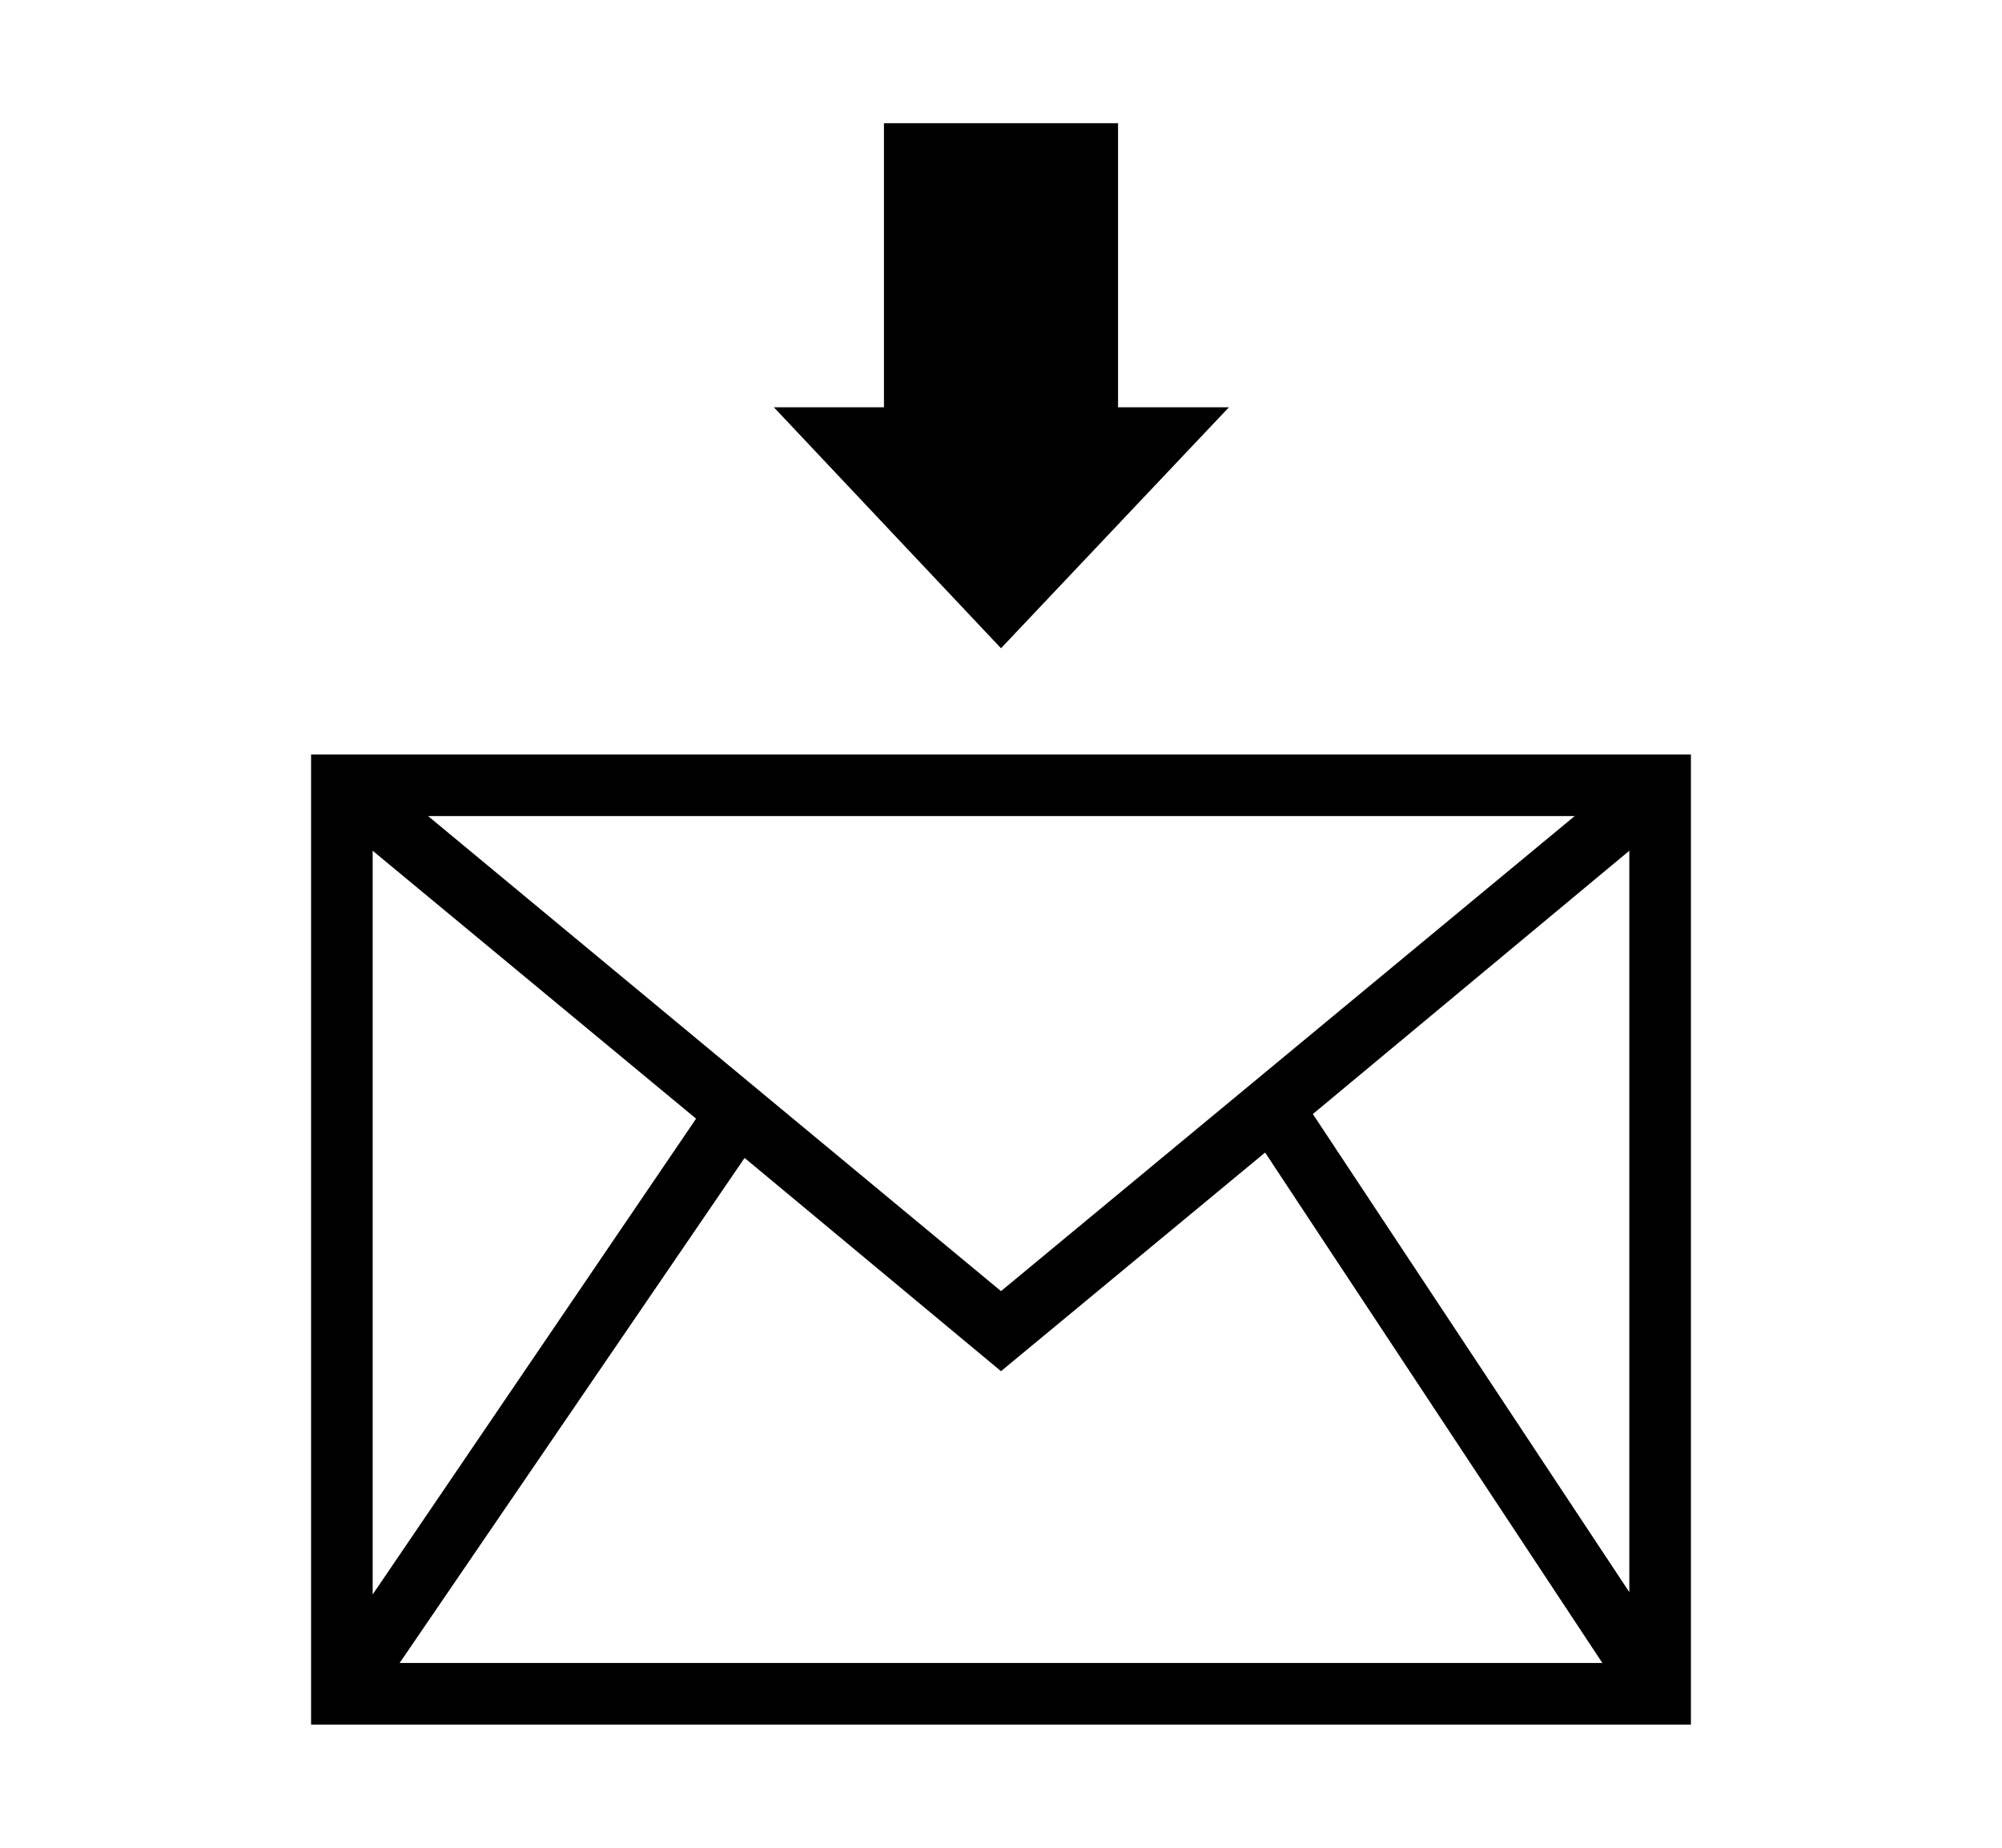 <svg xmlns="http://www.w3.org/2000/svg"
    viewBox="0 0 2600 2400">
  <!--
Copyright 2013 Google LLC
Noto is a trademark of Google Inc.
This Font Software is licensed under the SIL Open Font License, Version 1.1. This Font Software is distributed on an "AS IS" BASIS, WITHOUT WARRANTIES OR CONDITIONS OF ANY KIND, either express or implied. See the SIL Open Font License for the specific language, permissions and limitations governing your use of this Font Software.
http://scripts.sil.org/OFL
  -->
<path d="M2196 2240L404 2240 404 980 2196 980 2196 2240ZM484 1105L484 2071 904 1453 484 1105ZM967 1504L519 2160 2081 2160 1643 1497 1300 1781 967 1504ZM556 1060L1300 1677 2045 1060 556 1060ZM1705 1447L2116 2068 2116 1105 1705 1447ZM1596 529L1300 842 1005 529 1148 529 1148 160 1452 160 1452 529 1596 529Z"/>
</svg>
